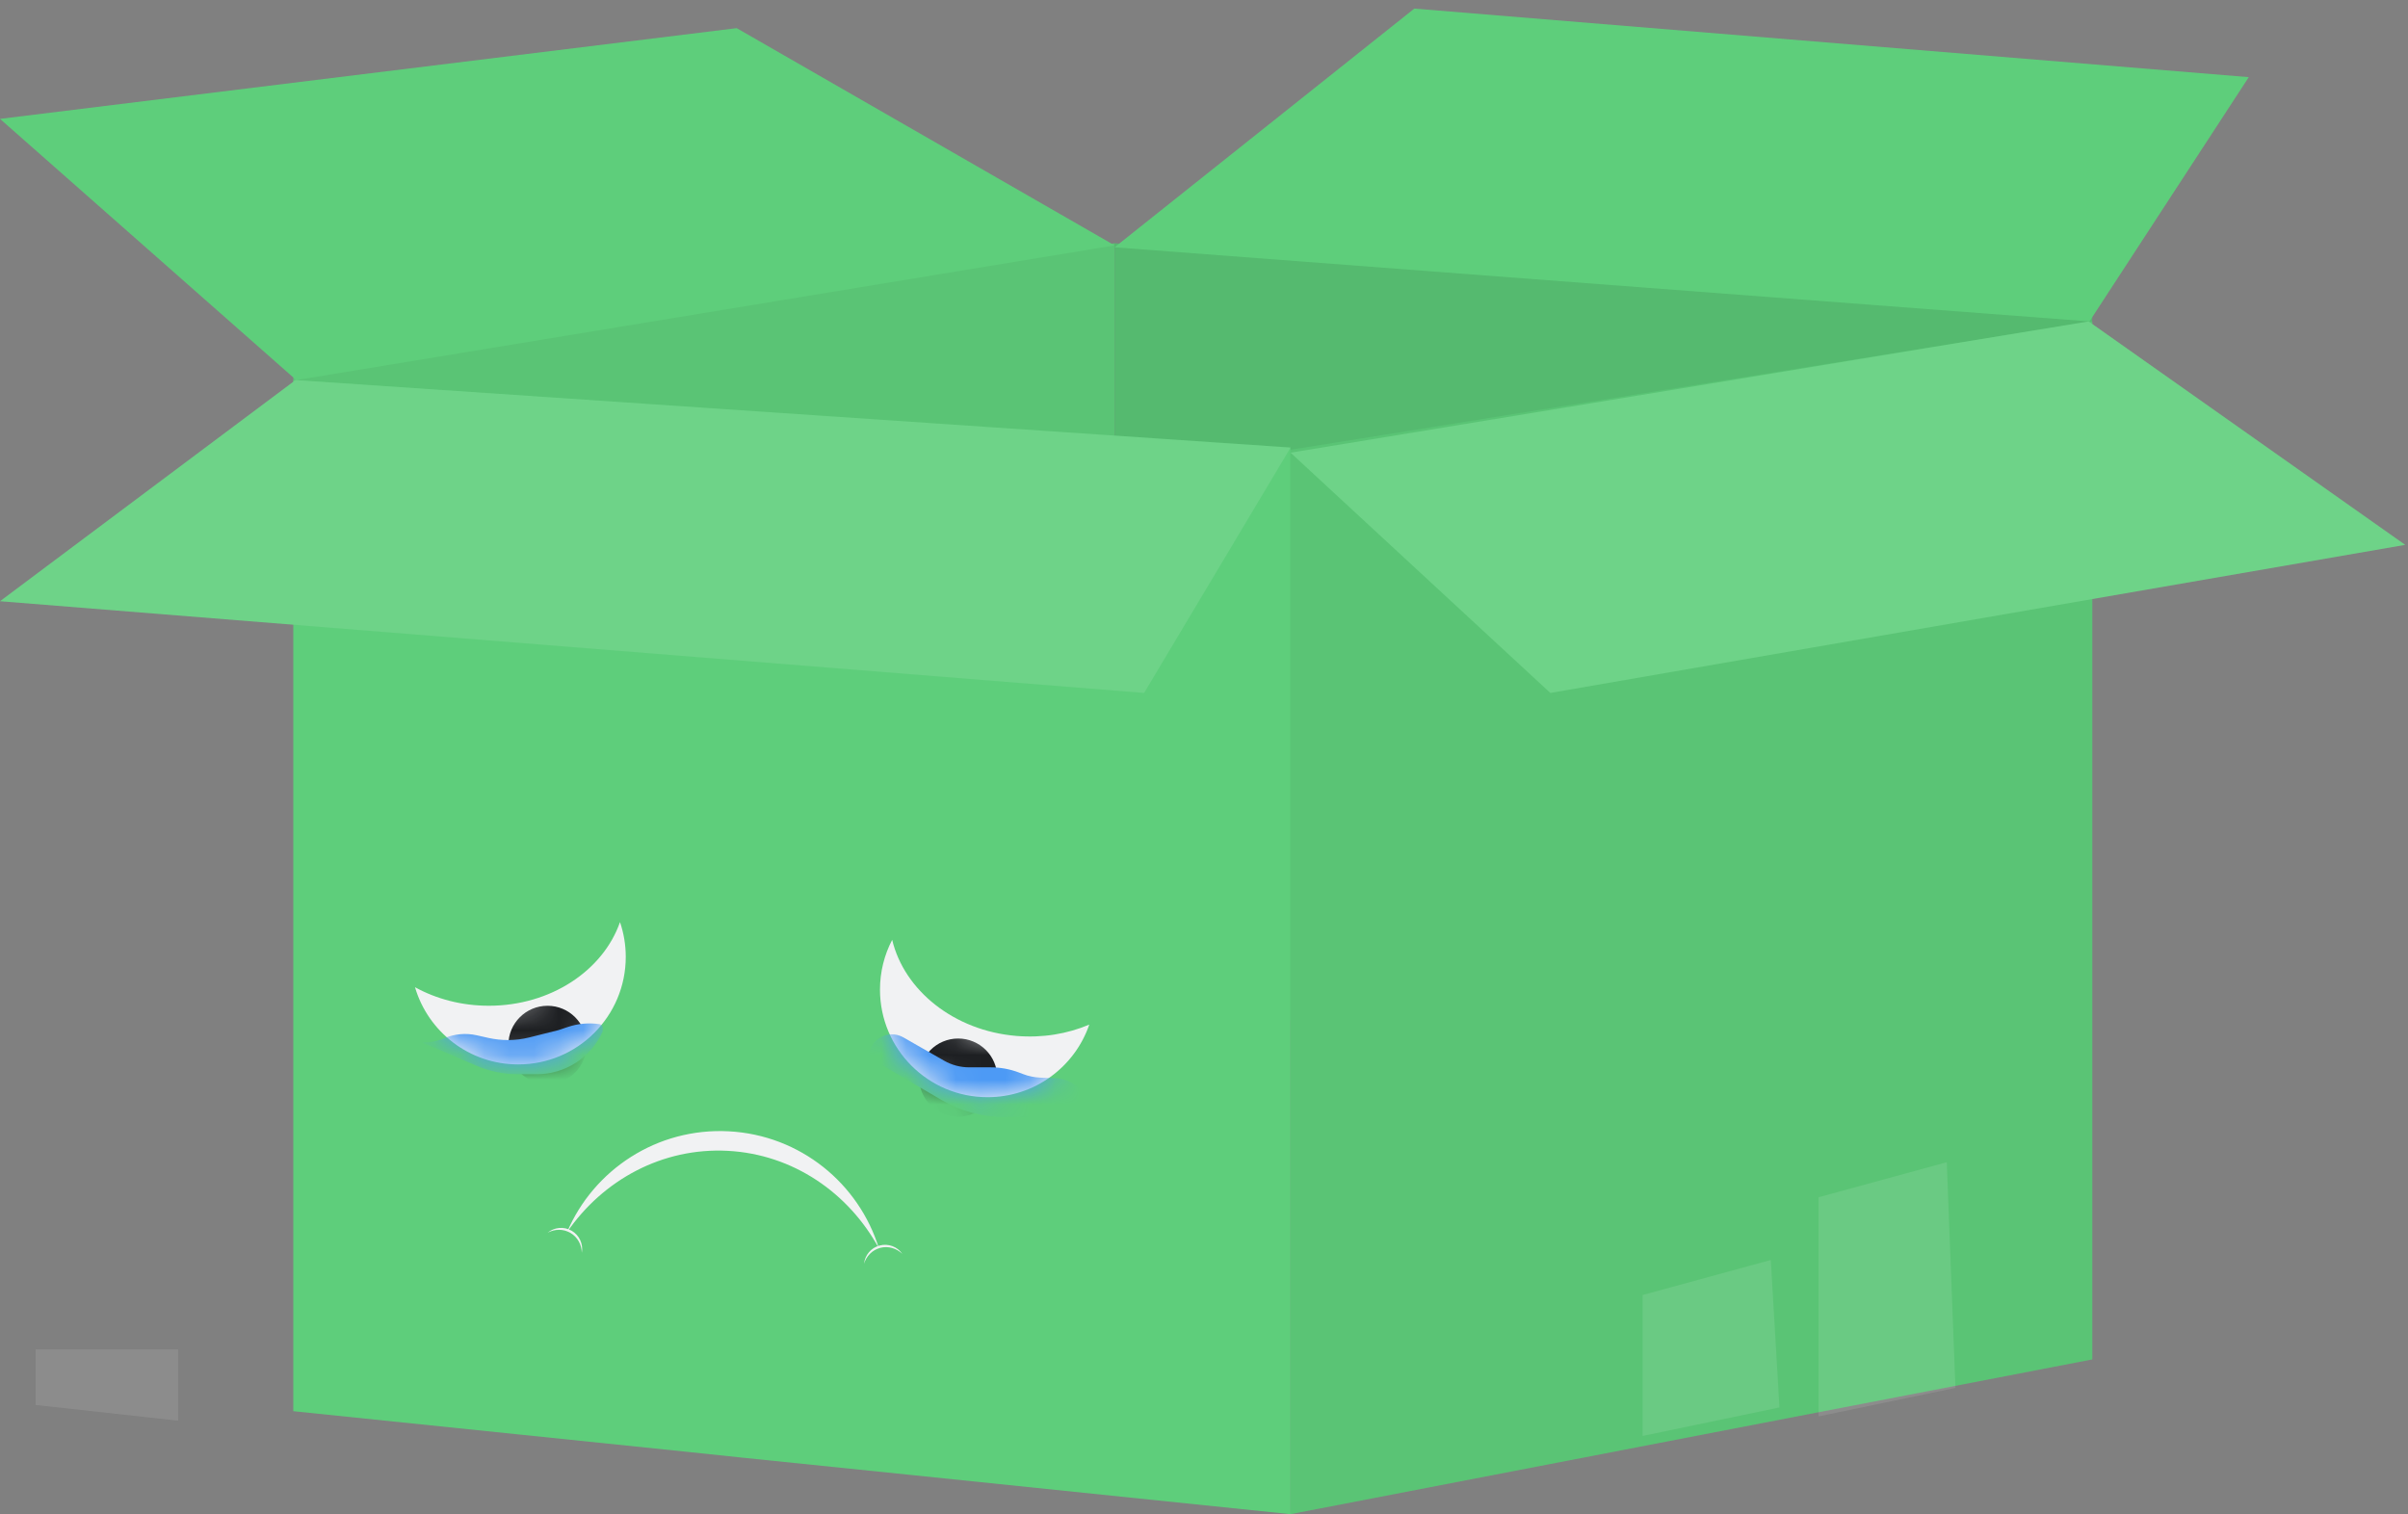 <svg width="97" height="61" viewBox="0 0 97 61" fill="none" xmlns="http://www.w3.org/2000/svg">
<rect x="0" y="0" width="97" height="61" fill="#808080" stroke="none"/>
<path opacity="0.1" d="M7.175 54.363V57.234L1.435 56.601V54.363H7.175Z" fill="white"/>
<path d="M11.814 15.214L44.898 9.799V41.307L13.464 39.652L11.814 15.214Z" fill="#5ECE7B"/>
<path opacity="0.05" d="M11.814 15.214L44.898 9.799V41.307L13.464 39.652L11.814 15.214Z" fill="black"/>
<path d="M44.899 9.799L84.284 12.785L82.105 40.205L44.899 41.307V9.799Z" fill="#5ECE7B"/>
<path opacity="0.1" d="M44.899 9.799L84.284 12.785L82.105 40.205L44.899 41.307V9.799Z" fill="black"/>
<path d="M56.972 0.346L44.899 9.962L84.169 12.949L90.586 3.108L56.972 0.346Z" fill="#5ECE7B"/>
<path d="M0 4.789L29.676 1.134L44.899 9.886L11.935 15.313L0 4.789Z" fill="#5ECE7B"/>
<path d="M51.987 18.069V61L36.552 59.406L29.838 58.717L27.793 58.501L21.083 57.808L11.814 56.852V15.312L44.76 17.57L51.987 18.069Z" fill="#5ECE7B"/>
<path d="M84.283 12.949V54.766L71.91 57.153L65.893 58.315L51.987 60.999V18.12L84.283 12.949Z" fill="#5ECE7B"/>
<path opacity="0.05" d="M84.283 12.949V54.766L71.91 57.153L65.893 58.315L51.987 60.999V18.12L84.283 12.949Z" fill="black"/>
<path d="M0 24.221L11.904 15.312L51.989 18.03L46.088 27.916L0 24.221Z" fill="#5ECE7B"/>
<path opacity="0.1" d="M0 24.221L11.904 15.312L51.989 18.03L46.088 27.916L0 24.221Z" fill="white"/>
<path d="M84.136 12.949L51.987 18.237L62.451 27.916L96.887 21.95L84.136 12.949Z" fill="#5ECE7B"/>
<path opacity="0.1" d="M84.136 12.949L51.987 18.237L62.451 27.916L96.887 21.95L84.136 12.949Z" fill="white"/>
<path opacity="0.1" d="M71.681 56.701L66.168 57.849V52.171L71.332 50.76L71.681 56.701Z" fill="white"/>
<path opacity="0.1" d="M78.77 55.914L73.256 57.062V48.233L78.421 46.821L78.77 55.914Z" fill="white"/>
<path fill-rule="evenodd" clip-rule="evenodd" d="M24.975 37.148C24.295 39.097 22.187 40.518 19.692 40.518C18.596 40.518 17.575 40.244 16.717 39.771C17.245 41.569 18.906 42.881 20.874 42.881C23.267 42.881 25.207 40.941 25.207 38.548C25.207 38.059 25.125 37.588 24.975 37.148Z" fill="#F1F2F3"/>
<mask id="mask0" mask-type="alpha" maskUnits="userSpaceOnUse" x="16" y="37" width="10" height="6">
<path fill-rule="evenodd" clip-rule="evenodd" d="M24.975 37.148C24.295 39.097 22.187 40.518 19.692 40.518C18.596 40.518 17.575 40.244 16.717 39.771C17.245 41.569 18.906 42.881 20.874 42.881C23.267 42.881 25.207 40.941 25.207 38.548C25.207 38.059 25.125 37.588 24.975 37.148Z" fill="white"/>
</mask>
<g mask="url(#mask0)">
<circle cx="22.054" cy="42.094" r="1.575" fill="#1D1F22"/>
<path d="M17.065 41.999L17 41.999L19.201 42.937C19.729 43.162 20.292 43.278 20.859 43.278L21.616 43.278C22.769 43.278 23.802 42.609 24.278 41.556L24.278 41.406C24.278 41.334 24.225 41.272 24.155 41.261C23.724 41.197 23.287 41.234 22.878 41.372L22.499 41.499L21.319 41.795C20.78 41.929 20.214 41.935 19.666 41.812L19.204 41.708C18.764 41.609 18.307 41.651 17.898 41.827C17.636 41.941 17.353 41.999 17.065 41.999Z" fill="#4D9AF5"/>
</g>
<path fill-rule="evenodd" clip-rule="evenodd" d="M35.939 37.863C36.425 39.896 38.425 41.523 40.941 41.734C41.997 41.822 43.005 41.649 43.879 41.277C43.295 42.979 41.68 44.202 39.78 44.202C37.388 44.202 35.448 42.262 35.448 39.869C35.448 39.145 35.626 38.463 35.939 37.863Z" fill="#F1F2F3"/>
<mask id="mask1" mask-type="alpha" maskUnits="userSpaceOnUse" x="35" y="37" width="10" height="8">
<path fill-rule="evenodd" clip-rule="evenodd" d="M36.241 37.367C36.373 39.859 38.435 41.838 40.96 41.838C42.132 41.838 43.204 41.412 44.03 40.706C43.64 42.698 41.885 44.201 39.778 44.201C37.385 44.201 35.446 42.262 35.446 39.869C35.446 38.937 35.74 38.074 36.241 37.367Z" fill="white"/>
</mask>
<g mask="url(#mask1)">
<circle r="1.575" transform="matrix(-1 0 0 1 38.598 43.413)" fill="#1D1F22"/>
<path d="M41.904 43.414L42.502 43.438C43.339 43.472 44.001 44.161 44.001 44.999H40.45C39.56 44.999 38.687 44.762 37.92 44.312L35.001 42.599C35.001 41.886 35.771 41.439 36.39 41.793L38.033 42.732C38.339 42.907 38.686 42.999 39.039 42.999H39.907C40.299 42.999 40.688 43.071 41.055 43.211L41.212 43.271C41.433 43.356 41.667 43.404 41.904 43.414Z" fill="#4D9AF5"/>
</g>
<path fill-rule="evenodd" clip-rule="evenodd" d="M35.405 50.292C34.188 48.057 31.948 46.502 29.316 46.363C26.679 46.224 24.286 47.539 22.841 49.64C23.912 47.125 26.468 45.424 29.356 45.576C32.24 45.728 34.602 47.684 35.405 50.292Z" fill="#F1F2F3"/>
<path fill-rule="evenodd" clip-rule="evenodd" d="M36.349 50.515C36.114 50.288 35.78 50.186 35.454 50.273C35.135 50.359 34.9 50.605 34.806 50.909C34.842 50.569 35.081 50.271 35.431 50.178C35.787 50.082 36.151 50.228 36.349 50.515Z" fill="#F1F2F3"/>
<path fill-rule="evenodd" clip-rule="evenodd" d="M22.061 49.661C22.344 49.51 22.687 49.501 22.975 49.667C23.267 49.836 23.431 50.144 23.437 50.47C23.5 50.127 23.346 49.766 23.026 49.581C22.71 49.399 22.326 49.442 22.061 49.661Z" fill="#F1F2F3"/>
</svg>
